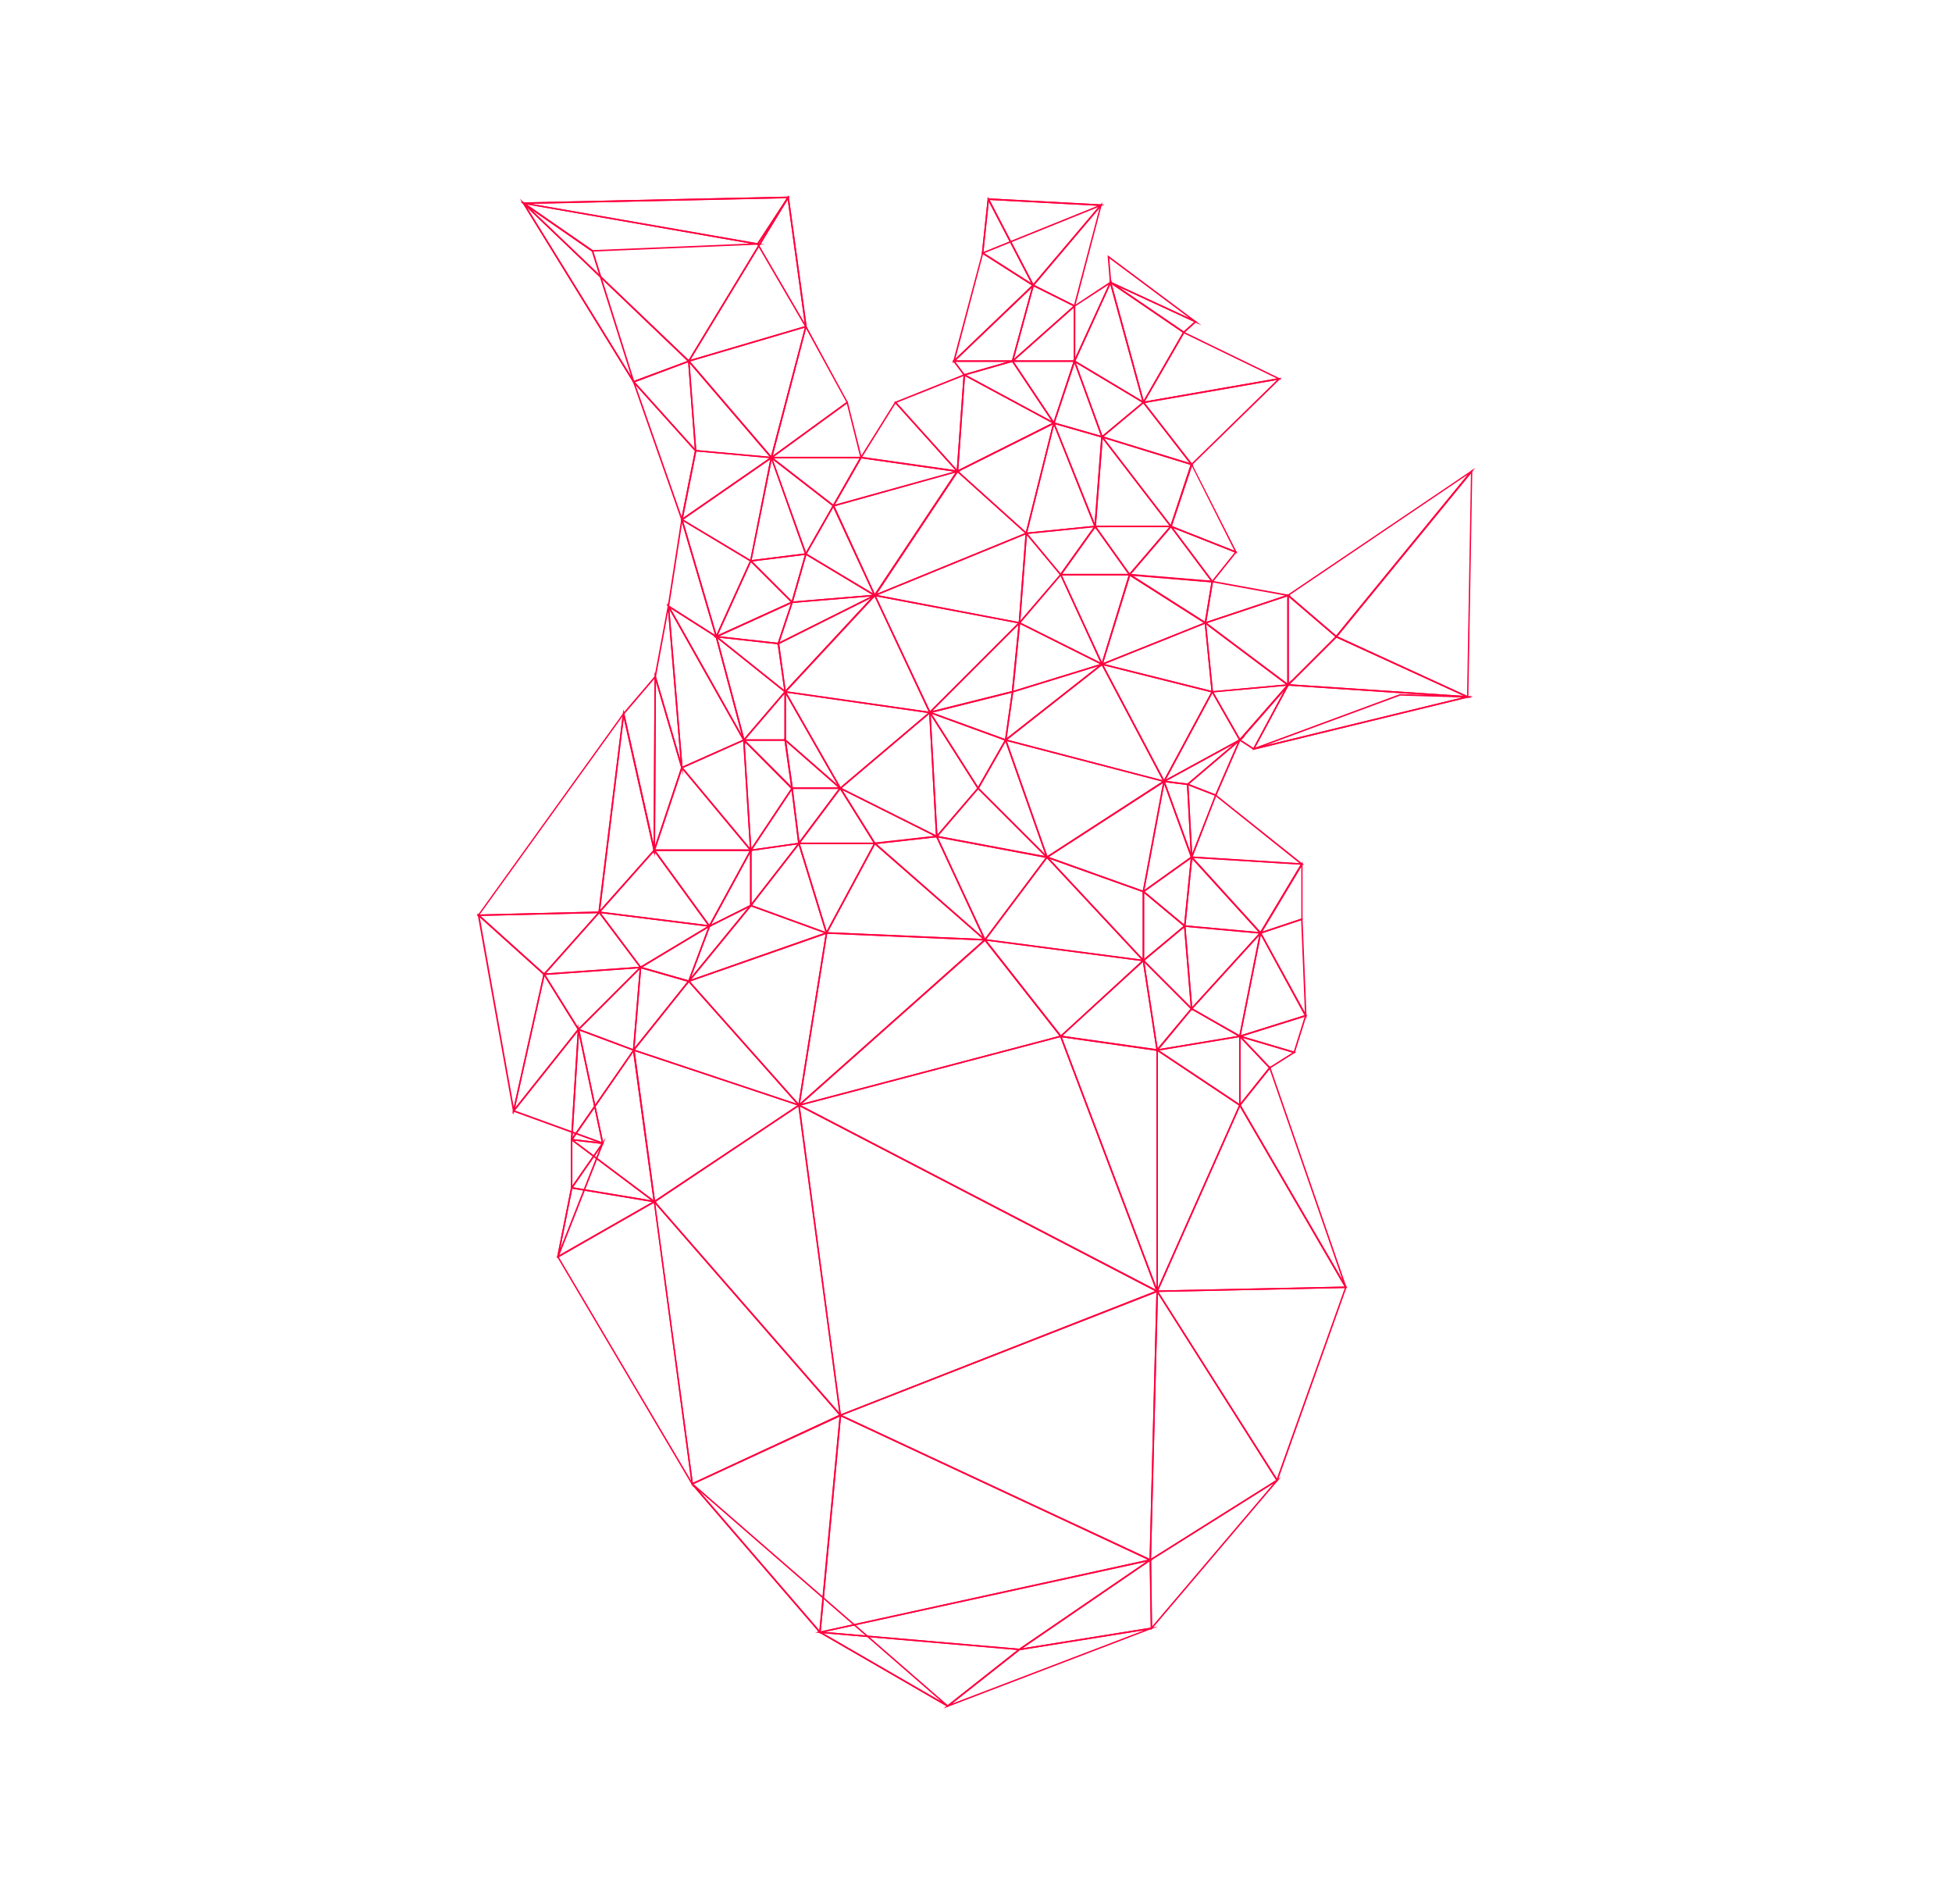 <svg id="Plane" fill="#FF003F" xmlns="http://www.w3.org/2000/svg" viewBox="0 0 459.7 448.22"><g id="triangle36"><path d="M268.93,95l9.77-16.94,23.11,11.22Zm9.91-16.49-9.23,16,31.07-5.41Z"/></g><g id="triangle36-2" data-name="triangle36"><path d="M280.61,109.62,269,94.63l32.82-5.71Zm-11-14.74,11.05,14.21,20.08-19.63Z"/></g><g id="triangle36-3" data-name="triangle36"><path d="M299,251.64l-7.58-8,13.8,4.08Zm-6.43-7.29,6.49,6.84,5.32-3.35Z"/></g><g id="triangle36-4" data-name="triangle36"><path d="M292.11,244.27l-11.76-6.72.15-.16,16.64-18.31Zm-11.21-6.81,11,6.26,4.69-23.47Z"/></g><g id="triangle36-5" data-name="triangle36"><path d="M142.15,269.39l-7.71-.91v-.16l1.71-27.24Zm-7.34-1.21,6.9.81-5.37-25.32Z"/></g><g id="triangle36-6" data-name="triangle36"><path d="M190.08,77.76,178.22,57.44,185.72,46ZM178.63,57.45l10.86,18.61L185.5,47Z"/></g><g id="triangle36-7" data-name="triangle36"><path d="M181.38,108.16l8.35-31.72,10,18.36Zm8.46-30.78L182,107.3l17.32-12.6Z"/></g><g id="triangle36-8" data-name="triangle36"><path d="M203,107.91H181.13l18.49-13.45Zm-20.77-.35h20.33l-3.13-12.51Z"/></g><g id="triangle36-9" data-name="triangle36"><path d="M161.82,85.32,185.72,46,190,77ZM185.51,47,162.59,84.72l27-7.94Z"/></g><g id="triangle36-10" data-name="triangle36"><path d="M181.76,108.1,161.9,84.93l.26-.08L190,76.65Zm-19.25-23,19.08,22.25,7.94-30.2Z"/></g><g id="triangle36-11" data-name="triangle36"><path d="M206.32,198.75H187.81l10.1-13.46Zm-17.81-.35h17.18l-7.81-12.49Z"/></g><g id="triangle36-12" data-name="triangle36"><path d="M205.91,198.76l-8.49-13.6,23.79,11.9ZM198.37,186l7.73,12.36,13.9-1.55Z"/></g><g id="triangle36-13" data-name="triangle36"><path d="M220.8,197.24l-23.22-11.6,21.56-18.25Zm-22.59-11.68,22.2,11.1-1.58-28.55Z"/></g><g id="triangle36-14" data-name="triangle36"><path d="M237,174.48l-18.58-6.76,20.27-5.07Zm-17.39-6.7,17.1,6.22,1.56-10.88Z"/></g><g id="triangle36-15" data-name="triangle36"><path d="M249.82,135.6l-8.47-10.17,16.93-1.69ZM242,125.72l7.75,9.3,7.76-10.85Z"/></g><g id="triangle36-16" data-name="triangle36"><path d="M225.92,111.22l-23.45-3.35,8.38-13.41.15.18Zm-22.87-3.62,22,3.13L210.9,95Z"/></g><g id="triangle36-17" data-name="triangle36"><path d="M205.54,140.55l19.9-29.84L242,125.63Zm20-29.31-19,28.56,34.9-14.28Z"/></g><g id="triangle36-18" data-name="triangle36"><path d="M225.62,111.4,210.57,94.68,227.29,88ZM211.17,94.82l14.16,15.73,1.57-22Z"/></g><g id="triangle36-19" data-name="triangle36"><path d="M259.46,103.16l-6.74-18.54,16.85,10.11Zm-6.08-17.74,6.24,17.15L269,94.78Z"/></g><g id="triangle36-20" data-name="triangle36"><path d="M281.11,109.68l-21.93-6.74L269.3,94.5Zm-21.21-6.89L280.15,109,269.24,95Z"/></g><g id="triangle36-21" data-name="triangle36"><path d="M276.12,124.13H257.73l1.67-21.73Zm-18-.35h17.3l-15.72-20.45Z"/></g><g id="triangle36-22" data-name="triangle36"><path d="M275.82,124.32l-16.76-21.78,21.79,6.7ZM260,103.19l15.69,20.4,4.7-14.12Z"/></g><g id="triangle36-23" data-name="triangle36"><path d="M291.42,130.32l-15.88-6.26,5-15.16ZM276,123.85l14.71,5.81-10-19.85Z"/></g><g id="triangle36-24" data-name="triangle36"><path d="M285.49,137.22l-10.24-13.66,16.09,6.35Zm-9.22-12.88,9.23,12.31,5.27-6.58Z"/></g><g id="triangle36-25" data-name="triangle36"><path d="M252.87,85.82V72L261.94,66Zm.35-13.68V84.22L261.12,67Z"/></g><g id="triangle36-26" data-name="triangle36"><path d="M269.56,95.13l-16.74-10L261.57,66ZM253.27,85,269,94.38,261.49,67Z"/></g><g id="triangle36-27" data-name="triangle36"><path d="M283,76.63l-21.63-10-.53-6.55ZM261.7,66.39l18.41,8.51L261.25,60.83Z"/></g><g id="triangle36-28" data-name="triangle36"><path d="M269.21,95.2l-8-29.1L279,78.22Zm-7.38-28.28,7.5,27.38,9.21-16Z"/></g><g id="triangle36-29" data-name="triangle36"><path d="M278.79,78.5,261.43,66.65l.18-.3,20.26,9.37Zm-15.42-11,15.39,10.5,2.48-2.24Z"/></g><g id="triangle36-30" data-name="triangle36"><path d="M224.33,85.58l7-26.27,12.3,7.84Zm7.18-25.72L225,84.46,243,67.2Z"/></g><g id="triangle36-31" data-name="triangle36"><path d="M253.16,72.3,243,67.23l16.63-19.62Zm-9.57-5.18,9.34,4.67,6-22.77Z"/></g><g id="triangle36-32" data-name="triangle36"><path d="M227,88.47l-2.72-3.62H239.7Zm-2-3.27,2.15,2.86,10-2.86Z"/></g><g id="triangle36-33" data-name="triangle36"><path d="M238.58,85.2H224.22l19.43-18.59Zm-13.48-.35h13.22L243,67.74Z"/></g><g id="triangle36-34" data-name="triangle36"><path d="M238.13,85.54l5.07-18.62L253.36,72Zm5.3-18.11L238.77,84.5l14-12.42Z"/></g><g id="triangle36-35" data-name="triangle36"><path d="M253.22,85.2H238l15.23-13.55Zm-14.31-.35h14V72.43Z"/></g><g id="triangle36-36" data-name="triangle36"><path d="M266.37,135.48H249.46l8.46-11.83Zm-16.23-.35h15.55l-7.77-10.88Z"/></g><g id="triangle36-37" data-name="triangle36"><path d="M266,135.59l-8.43-11.81h18.56Zm-7.75-11.46L266,135l9.34-10.9Z"/></g><g id="triangle36-38" data-name="triangle36"><path d="M285.87,137.14l-20.2-1.69,10.1-11.78Zm-19.49-2,18.74,1.56-9.37-12.49Z"/></g><g id="triangle36-39" data-name="triangle36"><path d="M295.27,176.52l-.1-.34,34.52-12.75h0l17.2.53Zm34.48-12.74-31.62,11.68,46.21-11.23Z"/></g><g id="triangle36-40" data-name="triangle36"><path d="M314.72,150.16l-11.67-10,44.4-30Zm-11.09-10,11,9.47,31-37.87Z"/></g><g id="triangle36-41" data-name="triangle36"><path d="M345.8,164.36l-.24-.11L314.41,150l32.33-39.5ZM315,149.84l30.49,14,.92-52.34Z"/></g><g id="triangle36-42" data-name="triangle36"><path d="M284,147l-18.67-11.87,20.37,1.69Zm-17.28-11.41,17,10.83,1.55-9.28Z"/></g><g id="triangle36-43" data-name="triangle36"><path d="M283.65,146.92l1.7-10.19,18.69,3.4Zm2-9.78-1.55,9.27,18.54-6.18Z"/></g><g id="triangle36-44" data-name="triangle36"><path d="M236.59,174.65l1.7-11.9,22.1-6.8Zm2-11.63-1.55,10.81,21.63-17Z"/></g><g id="triangle36-45" data-name="triangle36"><path d="M259.57,156.89l-10-21.76h16.73l-.07.23Zm-9.49-21.41,9.43,20.43,6.28-20.43Z"/></g><g id="triangle36-46" data-name="triangle36"><path d="M259.26,156.7,265.93,135l18.32,11.66Zm6.87-21.12-6.32,20.52,23.68-9.47Z"/></g><g id="triangle36-47" data-name="triangle36"><path d="M163.31,350.22l-32.17-54.38.16-.08,22.93-13.11,0,.26ZM131.62,296l31.12,52.59L154,283.21Z"/></g><g id="triangle36-48" data-name="triangle36"><path d="M223.09,401.84,193,384.43,162.89,349.5l.25-.24,60.15,52.3Zm-29.88-17.66,28.48,16.45-56.95-49.52Z"/></g><g id="triangle36-49" data-name="triangle36"><path d="M271,383.86l-.23-16.67.08-.05,30.83-19.38Zm.12-16.48.22,15.54,28.6-33.65Z"/></g><g id="triangle36-50" data-name="triangle36"><path d="M134.41,269l1.68-26.82,13.41,5Zm2-26.33-1.57,25.09L149,247.33Z"/></g><g id="triangle36-51" data-name="triangle36"><path d="M154.32,283.32l-.33-.25-19.6-14.7,15-21.6Zm-19.45-15,19,14.25-4.74-34.83Z"/></g><g id="triangle36-52" data-name="triangle36"><path d="M225.27,111.27,226.94,88l.24.13,21.38,11.52Zm2-22.72-1.58,22.13L247.8,99.61Z"/></g><g id="triangle36-53" data-name="triangle36"><path d="M241.79,125.9l-16.63-15,.23-.11,23.05-11.53Zm-16-14.88,15.81,14.23,6.33-25.3Z"/></g><g id="triangle36-54" data-name="triangle36"><path d="M248.72,100.11,226.63,88.22l11.89-3.4Zm-21.16-11.8,20.09,10.82-9.28-13.91Z"/></g><g id="triangle36-55" data-name="triangle36"><path d="M248.24,100,238.12,84.85h15.17ZM238.78,85.2l9.35,14,4.68-14Z"/></g><g id="triangle36-56" data-name="triangle36"><path d="M241.46,125.77l.06-.24,6.62-26.48,10,25Zm6.76-25.58-6.3,25.19,15.75-1.58Z"/></g><g id="triangle36-57" data-name="triangle36"><path d="M259.82,103.13,248,99.74,253,84.49ZM248.41,99.5l10.85,3.1-6.2-17Z"/></g><g id="triangle36-58" data-name="triangle36"><path d="M258,124.72,247.89,99.35l11.83,3.39Zm-9.55-24.83,9.32,23.3,1.55-20.2Z"/></g><g id="triangle36-59" data-name="triangle36"><path d="M243.77,67.67l-12.55-8,1.43-13.37Zm-12.18-8.18,11.27,7.19-10-19.19Z"/></g><g id="triangle36-60" data-name="triangle36"><path d="M231.2,59.85l1.41-13.14,27.49,1.47Zm1.72-12.77-1.31,12.23,26.9-10.86Z"/></g><g id="triangle36-61" data-name="triangle36"><path d="M243.28,67.49,232.47,46.7l.3,0,26.89,1.44Zm-10.22-20.4,10.29,19.77,15.59-18.39Z"/></g><g id="triangle36-62" data-name="triangle36"><path d="M189.75,130.86l-8.44-23.64L196.5,119ZM182,108.24,189.82,130l6.22-10.9Z"/></g><g id="triangle36-63" data-name="triangle36"><path d="M196.32,119.35l-15.16-11.79h21.9Zm-14.14-11.44,14,10.91,6.24-10.91Z"/></g><g id="triangle36-64" data-name="triangle36"><path d="M206.4,140.62,189.55,130.5l6.74-11.8ZM190,130.38l15.59,9.35-9.35-20.26Z"/></g><g id="triangle36-65" data-name="triangle36"><path d="M195.91,119.37l6.76-11.83.12,0,23.53,3.36Zm6.94-11.45-6.22,10.88,28-7.77Z"/></g><g id="triangle36-66" data-name="triangle36"><path d="M206,140.53,196,119l.19,0,29.66-8.24Zm-9.46-21.33L206,139.82l19-28.55Z"/></g><g id="triangle36-67" data-name="triangle36"><path d="M183,151.88l3.42-10.25h.11l20.38-1.69Zm3.68-9.92-3.08,9.23,21.52-10.76Z"/></g><g id="triangle36-68" data-name="triangle36"><path d="M186.3,142l3.38-11.82.19.12,16.69,10Zm3.59-11.28-3.11,10.89,18.67-1.55Z"/></g><g id="triangle36-69" data-name="triangle36"><path d="M185.09,174.42H174.8l10.29-12Zm-9.53-.35h9.18V163.36Z"/></g><g id="triangle36-70" data-name="triangle36"><path d="M184.79,163.27l-1.69-11.84.12-.06,23.57-11.78Zm-1.3-11.64L185,162.5l20.18-21.74Z"/></g><g id="triangle36-71" data-name="triangle36"><path d="M198.56,186.42l-13.82-12.1V162.23Zm-13.47-12.26,12.14,10.62-12.14-21.23Z"/></g><g id="triangle36-72" data-name="triangle36"><path d="M197.85,185.87l-13.26-23.21.35.05,34.45,4.93Zm-12.6-22.76,12.69,22.22,20.63-17.46Z"/></g><g id="triangle36-73" data-name="triangle36"><path d="M219.28,168l-34.72-5,21.49-23.14Zm-34-5.21,33.42,4.77L206,140.48Z"/></g><g id="triangle36-74" data-name="triangle36"><path d="M186.79,186.09l-12-12h10.31Zm-11.18-11.67,10.68,10.68-1.53-10.68Z"/></g><g id="triangle36-75" data-name="triangle36"><path d="M198.36,185.77h-12l-1.71-12Zm-11.67-.35h10.74l-12.27-10.74Z"/></g><g id="triangle36-76" data-name="triangle36"><path d="M188,199l-1.7-13.61h11.9Zm-1.3-13.26,1.54,12.35,9.26-12.35Z"/></g><g id="triangle36-77" data-name="triangle36"><path d="M131.55,296l-.34-.1,3.27-16.28,8.16-11.74Zm3.24-16.21L131.94,294l9.27-23.5Z"/></g><g id="triangle36-78" data-name="triangle36"><path d="M134.45,280.24V268.13l7.79.92Zm.35-11.71v10.6l6.82-9.8Z"/></g><g id="triangle36-79" data-name="triangle36"><path d="M131.14,296.25l3.35-16.76.17,0,20,3.33Zm3.63-16.36-3.14,15.68,22-12.55Z"/></g><g id="triangle36-80" data-name="triangle36"><path d="M154.77,283.22l-20.32-3.39V268Zm-20-3.68,18.62,3.1-18.62-14Z"/></g><g id="triangle36-81" data-name="triangle36"><path d="M142.16,269.46l-21.49-7.8L136.34,242Zm-20.92-8,20.45,7.42-5.53-26.15Z"/></g><g id="triangle36-82" data-name="triangle36"><path d="M154.26,201.74,146.67,168l.06-.07,7.76-9.08Zm-7.21-33.63,6.88,30.55.2-38.84Z"/></g><g id="triangle36-83" data-name="triangle36"><path d="M120.94,262.47,112.43,215l15.9,14.32ZM113,216l8,44.72,7-31.23Z"/></g><g id="triangle36-84" data-name="triangle36"><path d="M120.62,262.28l7.44-33.34,8.4,13.45Zm7.6-32.43-6.93,31L136,242.36Z"/></g><g id="triangle36-85" data-name="triangle36"><path d="M136.22,242.65l-8.38-13.41,23.47-1.67Zm-7.78-13.1,7.84,12.55L150.39,228Z"/></g><g id="triangle36-86" data-name="triangle36"><path d="M149.38,247.49l-13.45-5.05,15.13-15.13Zm-12.81-5.18,12.5,4.69,1.57-18.76Z"/></g><g id="triangle36-87" data-name="triangle36"><path d="M149,247.8l1.68-20.25.21.06,11.61,3.31Zm2-19.8-1.56,18.68,12.45-15.56Z"/></g><g id="triangle36-88" data-name="triangle36"><path d="M162.31,231.23l-.15,0-11.75-3.36,17-10.2Zm-11-3.51,10.81,3.09,4.63-12.36Z"/></g><g id="triangle36-89" data-name="triangle36"><path d="M161.67,232l5.26-14,10.53-5.27Zm5.54-13.78-4.47,11.92,13.41-16.39Z"/></g><g id="triangle36-90" data-name="triangle36"><path d="M176.66,200.73,175,173.79l11.78,11.79Zm-1.27-26,1.56,25,9.36-14Z"/></g><g id="triangle36-91" data-name="triangle36"><path d="M176.63,213.69V200.05l11.93-1.71Zm.35-13.34v12.31l10.78-13.85Z"/></g><g id="triangle36-92" data-name="triangle36"><path d="M176.44,200.43l10.21-15.32,1.71,13.61Zm10-14.34L177.17,200l10.8-1.54Z"/></g><g id="triangle36-93" data-name="triangle36"><path d="M167.09,218.37,153.75,200H177.1Zm-12.65-18,12.61,17.35,9.46-17.35Z"/></g><g id="triangle36-94" data-name="triangle36"><path d="M166.65,218.45,177,199.51v13.77l-.1.05Zm10-17.57-9.14,16.76,9.14-4.57Z"/></g><g id="triangle36-95" data-name="triangle36"><path d="M177,200.72,160.3,180.66l15-6.68ZM160.87,180.8l15.73,18.87L175,174.5Z"/></g><g id="triangle36-96" data-name="triangle36"><path d="M153.91,201.29l.23-43.14,6.63,22.58,0,.06Zm.57-40.75-.21,38.56,6.13-18.37Z"/></g><g id="triangle36-97" data-name="triangle36"><path d="M160.9,182.44l-6.77-23.08v0l3.34-17.91Zm-6.41-23.1L160.27,179l-2.93-35Z"/></g><g id="triangle36-98" data-name="triangle36"><path d="M177.18,200.37H153.85l6.67-20ZM154.34,200h22.09l-15.78-18.94Z"/></g><g id="triangle36-99" data-name="triangle36"><path d="M160.43,181l-3.26-39.05,18.26,32.38-.18.08Zm-2.78-37.48,3.09,37,14.2-6.31Z"/></g><g id="triangle36-100" data-name="triangle36"><path d="M175.1,174.61l-6.71-25.17,16.78,13.42ZM169,150.38l6.27,23.5,9.4-11Z"/></g><g id="triangle36-101" data-name="triangle36"><path d="M185.15,163.3l-17-13.63,15.34,1.7Zm-15.88-13.15,15.41,12.32-1.54-10.78Z"/></g><g id="triangle36-102" data-name="triangle36"><path d="M183.42,151.72,168,150l18.79-8.54Zm-14.07-1.91,13.82,1.53,3.08-9.22Z"/></g><g id="triangle36-103" data-name="triangle36"><path d="M175.71,175.53l-18.8-33.33,11.94,7.6Zm-17.8-32.28L174.66,173,168.54,150Z"/></g><g id="triangle36-104" data-name="triangle36"><path d="M169,150.31l-11.77-7.5,3.31-21.28Zm-11.39-7.67,10.79,6.87-7.75-26.38Z"/></g><g id="triangle36-105" data-name="triangle36"><path d="M128.15,229.65l-15.9-14.32,29.26-.72Zm-15-14,15,13.49L140.72,215Z"/></g><g id="triangle36-106" data-name="triangle36"><path d="M112.35,215.68l34.77-48.27L141.27,215h-.15Zm34.25-47L113,215.31l27.92-.68Z"/></g><g id="triangle36-107" data-name="triangle36"><path d="M127.72,229.6l13.41-15.08,10.05,13.41-.32,0Zm13.39-14.53-12.55,14.12,22-1.57Z"/></g><g id="triangle36-108" data-name="triangle36"><path d="M140.87,215.33,146.81,167l7.47,33.21Zm6-46.24-5.55,45.17,12.54-14.11Z"/></g><g id="triangle36-109" data-name="triangle36"><path d="M150.8,228l-.09-.13-10-13.31.41.05,26.46,3.31Zm-9.3-13,9.4,12.52,15.65-9.39Z"/></g><g id="triangle36-110" data-name="triangle36"><path d="M167.45,218.27l-26.69-3.34,13.35-15Zm-26-3.61,25.22,3.16-12.61-17.34Z"/></g><g id="triangle36-111" data-name="triangle36"><path d="M168.34,150.26l8.41-18.5,10.09,10.09Zm8.52-17.89-7.81,17.19,17.19-7.82Z"/></g><g id="triangle36-112" data-name="triangle36"><path d="M176.59,132.27l5-25.19,8.4,23.51Zm5.13-23.88L177,131.86l12.52-1.56Z"/></g><g id="triangle36-113" data-name="triangle36"><path d="M186.63,142.13l-10.2-10.19,13.59-1.7Zm-9.45-9.94,9.27,9.27,3.09-10.81Z"/></g><g id="triangle36-114" data-name="triangle36"><path d="M168.66,150.41,160.29,122,177,132Zm-7.78-27.7,7.85,26.7,7.85-17.28Z"/></g><g id="triangle36-115" data-name="triangle36"><path d="M176.93,132.34l-16.67-10,.22-.15,21.45-14.85Zm-16-10,15.77,9.47,4.74-23.67Z"/></g><g id="triangle36-116" data-name="triangle36"><path d="M160.63,123,148.77,89.12,164,106.06ZM149.68,90.65l10.86,31,3.1-15.51Z"/></g><g id="triangle36-117" data-name="triangle36"><path d="M164,106.61l-15.11-16.8,13.43-5ZM149.53,90l14.08,15.65-1.56-20.34Z"/></g><g id="triangle36-118" data-name="triangle36"><path d="M160.33,122.72l3.36-16.8,18.48,1.68ZM164,106.3l-3.13,15.64,20.34-14.08Z"/></g><g id="triangle36-119" data-name="triangle36"><path d="M182.09,107.94l-18.43-1.67L162,84.5ZM164,106l17.27,1.57-18.84-22Z"/></g><g id="triangle36-120" data-name="triangle36"><path d="M178.51,57.64l-.11,0L123.24,48l0-.34,62.67-1.37ZM125.07,48l53.27,9.29,6.94-10.61Z"/></g><g id="triangle36-121" data-name="triangle36"><path d="M139.44,59.24l-.05,0-16.87-11.7,57.54,10ZM124,48.13l15.52,10.76,37.25-1.55Z"/></g><g id="triangle36-122" data-name="triangle36"><path d="M149.82,91.18l-27.14-44,17,11.76Zm-26-42.74L148.64,88.6l-9.29-29.42Z"/></g><g id="triangle36-123" data-name="triangle36"><path d="M149.15,90.1,122.41,46.75l40.12,38.34Zm-25-41.21L149.3,89.67,161.88,85Z"/></g><g id="triangle36-124" data-name="triangle36"><path d="M162.24,85.3,122.85,47.66l63.08-1.38ZM123.7,48l38.47,36.75,23.13-38.1Z"/></g><g id="triangle36-125" data-name="triangle36"><path d="M297.28,219.88l-18.47-1.68,1.68-16.79Zm-18.08-2,17.22,1.57-15.66-17.22Z"/></g><g id="triangle36-126" data-name="triangle36"><path d="M280.49,237.92l-1.68-20.07,18.4,1.67Zm-1.29-19.68,1.57,18.85,15.71-17.28Z"/></g><g id="triangle36-127" data-name="triangle36"><path d="M280.5,202.64l-1-18.23,7,2.73Zm-.61-17.71.87,16.07,5.34-13.66Z"/></g><g id="triangle36-128" data-name="triangle36"><path d="M286.42,187.47l-7.06-2.74,13.08-11.11ZM280,184.61l6.19,2.41,5.29-12.16Z"/></g><g id="triangle36-129" data-name="triangle36"><path d="M303.51,161.61l-20-15,20-6.67Zm-19.27-14.89,18.92,14.19V140.42Z"/></g><g id="triangle36-130" data-name="triangle36"><path d="M295.29,176.6l-3.57-2.32.13-.15L304.22,160Zm-3-2.39,2.91,1.89,7.29-13.56Z"/></g><g id="triangle36-131" data-name="triangle36"><path d="M303.16,161.69V139.8L315,149.9Zm.35-21.13v20.28l10.93-10.92Z"/></g><g id="triangle36-132" data-name="triangle36"><path d="M294.89,176.61l8.35-15.53h.11l43.43,2.9Zm8.55-15.16-7.87,14.63,48.92-11.89Z"/></g><g id="triangle36-133" data-name="triangle36"><path d="M346.57,164.33l-43.63-2.92,11.72-11.71.11.05Zm-42.84-3.21,41,2.73-30-13.73Z"/></g><g id="triangle36-134" data-name="triangle36"><path d="M285.69,163.12l-.24-.06L259,156.44l25-10Zm-25.58-6.76,25.18,6.3-1.57-15.75Z"/></g><g id="triangle36-135" data-name="triangle36"><path d="M285.34,163.08l-1.68-16.79,20.15,15.11Zm-1.25-16,1.56,15.66,17.22-1.57Z"/></g><g id="triangle36-136" data-name="triangle36"><path d="M292,174.54l-6.74-11.8,18.55-1.69ZM285.78,163l6.23,10.9,10.91-12.46Z"/></g><g id="triangle36-137" data-name="triangle36"><path d="M246.47,202.09l-.07-.21L236.55,174l38,9.92Zm-9.37-27.6,9.55,27.06L273.71,184Z"/></g><g id="triangle36-138" data-name="triangle36"><path d="M274.48,184.24l-.39-.1-37.65-9.82,23.15-18.19.1.19Zm-37.27-10.08,36.59,9.55-14.32-27.05Z"/></g><g id="triangle36-139" data-name="triangle36"><path d="M274.14,184.35l-.16-.29L259.2,156.13l26.55,6.64Zm-14.26-27.69,14.26,26.94L285.23,163Z"/></g><g id="triangle36-140" data-name="triangle36"><path d="M280.87,203l-7-19.22,6,.75Zm-6.47-18.81,6,16.47-.86-15.82Z"/></g><g id="triangle36-141" data-name="triangle36"><path d="M273.7,184.41l11.79-21.88,6.73,11.78Zm11.8-21.16-10.93,20.29,17.17-9.37Z"/></g><g id="triangle36-142" data-name="triangle36"><path d="M279.76,184.85l-6.18-.77,19.81-10.81Zm-5.06-1,4.95.62,10.92-9.28Z"/></g><g id="triangle36-143" data-name="triangle36"><path d="M269.41,210.16l-23.24-8.29,28.22-18.26ZM247,201.77l22.19,7.93,4.75-25.36Z"/></g><g id="triangle36-144" data-name="triangle36"><path d="M269,210.33l5.06-27,6.76,18.57-.11.08Zm5.17-25.69-4.67,24.9,10.9-7.79Z"/></g><g id="triangle36-145" data-name="triangle36"><path d="M279.15,218.39,269,209.92l11.85-8.47Zm-9.59-8.45,9.3,7.76,1.55-15.51Z"/></g><g id="triangle36-146" data-name="triangle36"><path d="M269.45,226.6l-23.51-25.19,23.51,8.4Zm-22.27-24.37,21.92,23.48V210.05Z"/></g><g id="triangle36-147" data-name="triangle36"><path d="M269.1,226.53v-17L279.28,218Zm.35-16.23v15.48l9.28-7.74Z"/></g><g id="triangle36-148" data-name="triangle36"><path d="M280.84,238,269,226.14l10.14-8.45Zm-11.31-11.81,10.88,10.89-1.55-18.66Z"/></g><g id="triangle36-149" data-name="triangle36"><path d="M272.72,247.45l-.23,0-23.08-3.29,20-18.32Zm-22.52-3.57L272.31,247l-3.16-20.53Z"/></g><g id="triangle36-150" data-name="triangle36"><path d="M272.4,247.65l-3.38-22,11.84,11.85Zm-2.87-21,3.1,20.18,7.76-9.31Z"/></g><g id="triangle36-151" data-name="triangle36"><path d="M272.08,247.49l8.51-10.21.12.08,11.79,6.73Zm8.59-9.76L273,247l18.52-3.08Z"/></g><g id="triangle36-152" data-name="triangle36"><path d="M292.16,260.55l-20.11-13.41,20.11-3.35ZM273,247.34l18.83,12.55V244.2Z"/></g><g id="triangle36-153" data-name="triangle36"><path d="M291.81,260.72V243.56l7.44,7.84Zm.35-16.28v15.28l6.63-8.3Z"/></g><g id="triangle36-154" data-name="triangle36"><path d="M316.79,303.18l-25-43,7.31-9.15,18,52Zm-24.6-42.94,24,41.21L299,251.77Z"/></g><g id="triangle36-155" data-name="triangle36"><path d="M223.19,401.9l-.1-.06-30.76-17.77.79.07,47.41,4.1-.35.27Zm-29.32-17.35,29.29,16.93,16.46-13Z"/></g><g id="triangle36-156" data-name="triangle36"><path d="M240.12,388.55h-.06l-48.12-4.16,79.79-17.47Zm-45.86-4.31L240,388.19l30-20.54Z"/></g><g id="triangle36-157" data-name="triangle36"><path d="M222.17,402.27,240,388.21h0l32.73-5.26Zm18-13.73-15.95,12.58,45.28-17.29Z"/></g><g id="triangle36-158" data-name="triangle36"><path d="M239.33,388.67,271.06,367l.24,16.57-.15,0Zm31.39-21.06-29.9,20.47L271,383.24Z"/></g><g id="triangle36-159" data-name="triangle36"><path d="M192.9,384.53l0-.23L197.74,333l.23.11,73.47,34.29-.51.11Zm5.15-51-4.75,50.61,77.05-16.87Z"/></g><g id="triangle36-160" data-name="triangle36"><path d="M162.88,349.65l0-.24-9-67,.39.44,44,50.46-.21.1Zm-8.53-66.16,8.82,65.64,34.44-16Z"/></g><g id="triangle36-161" data-name="triangle36"><path d="M193.24,384.74l-30.5-35.41.21-.1,35.15-16.3,0,.31Zm-29.93-35.29L193,383.89l4.72-50.38Z"/></g><g id="triangle36-162" data-name="triangle36"><path d="M194.92,220l-18.4-6.69,11.71-15.06Zm-17.83-6.86,17.29,6.29L188.09,199Z"/></g><g id="triangle36-163" data-name="triangle36"><path d="M194.61,220.12l-6.69-21.72H206.3Zm-6.21-21.37,6.29,20.46,11-20.46Z"/></g><g id="triangle36-164" data-name="triangle36"><path d="M161.68,231.39,176.75,213l18.42,6.7Zm15.18-18-14.13,17.27,31.4-11Z"/></g><g id="triangle36-165" data-name="triangle36"><path d="M154,283.23,149,247l39.54,13.18Zm-4.52-35.73,4.79,35.13,33.54-22.36Z"/></g><g id="triangle36-166" data-name="triangle36"><path d="M188.73,260.59l-39.8-13.26,13.27-16.58Zm-39.21-13.43,38.08,12.69-25.39-28.56Z"/></g><g id="triangle36-167" data-name="triangle36"><path d="M198.14,333.77l-.38-.44L153.83,282.9l34.47-23,0,.28ZM154.36,283l43.28,49.69L188,260.52Z"/></g><g id="triangle36-168" data-name="triangle36"><path d="M188.28,260.61l-.25-.27-26.13-29.4.25-.09,32.72-11.45ZM162.51,231.1l25.54,28.73,6.38-39.9Z"/></g><g id="triangle36-169" data-name="triangle36"><path d="M187.91,260.68l6.59-41.2,37.9,1.65-.32.29Zm6.89-40.83-6.39,39.91,43.11-38.32Z"/></g><g id="triangle36-170" data-name="triangle36"><path d="M187.5,260.58,232,221l18.13,23.07-.26.07Zm44.44-39-43.12,38.32,60.68-16Z"/></g><g id="triangle36-171" data-name="triangle36"><path d="M232.45,221.48l-38.09-1.65L206,198.3Zm-37.51-2,36.53,1.59-25.41-22.24Z"/></g><g id="triangle36-172" data-name="triangle36"><path d="M232.47,222l-26.88-23.52,15.12-1.69,0,.12Zm-26.05-23.26,25,21.9L220.5,197.14Z"/></g><g id="triangle36-173" data-name="triangle36"><path d="M231.93,221.62l-.13-.26-11.5-24.64,26.57,5Zm-11-24.43L232,221l14.25-19Z"/></g><g id="triangle36-174" data-name="triangle36"><path d="M269.73,226.39l-38.09-5,14.91-19.87.14.15Zm-37.45-5.24,36.53,4.77-22.23-23.83Z"/></g><g id="triangle36-175" data-name="triangle36"><path d="M249.78,244.25l-18.22-23.19,38.11,5Zm-17.42-22.73,17.47,22.22,19-17.46Z"/></g><g id="triangle36-176" data-name="triangle36"><path d="M197.75,333.46l0-.22-9.78-73.33.3.15,84.7,44Zm-9.37-72.93L198,333l74-29Z"/></g><g id="triangle36-177" data-name="triangle36"><path d="M272.84,304.39l-85.16-44.22.44-.12,61.79-16.26.06.15Zm-84.2-44.12,83.55,43.38L249.7,244.21Z"/></g><g id="triangle36-178" data-name="triangle36"><path d="M271.06,367.56l-.24-.12L197.45,333.2l.38-.14,74.87-29.3V304Zm-72.72-34.33L270.73,367l1.6-62.73Z"/></g><g id="triangle36-179" data-name="triangle36"><path d="M272.69,305l-23.15-61.2,23.15,3.31Zm-22.62-60.77,22.27,58.85V247.39Z"/></g><g id="triangle36-180" data-name="triangle36"><path d="M270.71,367.61l1.65-64.17L301,348.57l-.14.09Zm2-63L271.08,367l29.44-18.5Z"/></g><g id="triangle36-181" data-name="triangle36"><path d="M272.34,304.84V246.91l19.86,13.25-.06.13Zm.35-57.27V303.2l19.07-42.92Z"/></g><g id="triangle36-182" data-name="triangle36"><path d="M272.24,304.2l.12-.25L292,259.84l25.28,43.42h-.3ZM292,260.6l-19.21,43.24,43.85-.92Z"/></g><g id="triangle36-183" data-name="triangle36"><path d="M300.81,348.91,272.2,303.85h.31l44.68-.93Zm-28-44.72,27.89,43.93,16-44.85Z"/></g><g id="triangle36-184" data-name="triangle36"><path d="M307.12,203.65,280.38,202l5.87-15Zm-26.24-2L306,203.23l-19.64-15.7Z"/></g><g id="triangle36-185" data-name="triangle36"><path d="M296.88,220l-16.67-18.34,26.67,1.66ZM281.05,202l15.77,17.35,9.46-15.77Z"/></g><g id="triangle36-186" data-name="triangle36"><path d="M296.46,220l10.3-17.17v13.74Zm10-15.91-9.17,15.28,9.17-3.06Z"/></g><g id="triangle36-187" data-name="triangle36"><path d="M291.75,244.25l5-25.09,11,20.07-.2.07Zm5.18-24.08-4.72,23.57,15-4.71Z"/></g><g id="triangle36-188" data-name="triangle36"><path d="M304.91,248l-13.53-4,16.4-5.14Zm-12.33-4,12.1,3.57,2.56-8.16Z"/></g><g id="triangle36-189" data-name="triangle36"><path d="M307.71,239.87l-11.12-20.31,10.16-3.38ZM297.1,219.76l10.2,18.63-.88-21.73Z"/></g><g id="triangle36-190" data-name="triangle36"><path d="M220.45,197.4l-1.68-30.31,11.79,18.52-.09.1Zm-1.26-29,1.57,28.1,9.36-10.93Z"/></g><g id="triangle36-191" data-name="triangle36"><path d="M230.35,185.94l-11.79-18.53,18.52,6.74Zm-10.94-17.85,10.92,17.17,6.24-10.92Z"/></g><g id="triangle36-192" data-name="triangle36"><path d="M247.08,202.1l-26.81-5,10.06-11.73Zm-26.14-5.26,25.1,4.7-15.69-15.69Z"/></g><g id="triangle36-193" data-name="triangle36"><path d="M247,202.49l-16.86-16.86,6.74-11.81Zm-16.42-16.92,15.58,15.58-9.35-26.49Z"/></g><g id="triangle36-194" data-name="triangle36"><path d="M218.93,168.05l-.11-.22L205.7,139.94l.34.06,34.39,6.55Zm-12.62-27.64,12.72,27,20.68-20.68Z"/></g><g id="triangle36-195" data-name="triangle36"><path d="M240.23,146.87l-34.84-6.63,36.5-14.93Zm-33.61-6.76,33.29,6.35,1.59-20.61Z"/></g><g id="triangle36-196" data-name="triangle36"><path d="M218.41,168.08l21.88-21.89L238.61,163Zm21.44-21-20.3,20.3,18.74-4.68Z"/></g><g id="triangle36-197" data-name="triangle36"><path d="M238.25,163.13l1.67-16.74.23.12L260,156.44Zm2-16.2-1.57,15.71,20.42-6.28Z"/></g><g id="triangle36-198" data-name="triangle36"><path d="M239.86,147.18l1.69-22.05L250,135.31Zm2-21.16-1.55,20.12,9.29-10.83Z"/></g><g id="triangle36-199" data-name="triangle36"><path d="M259.91,156.78l-20.12-10.06L249.85,135Zm-19.56-10.17L259.17,156l-9.41-20.39Z"/></g></svg>